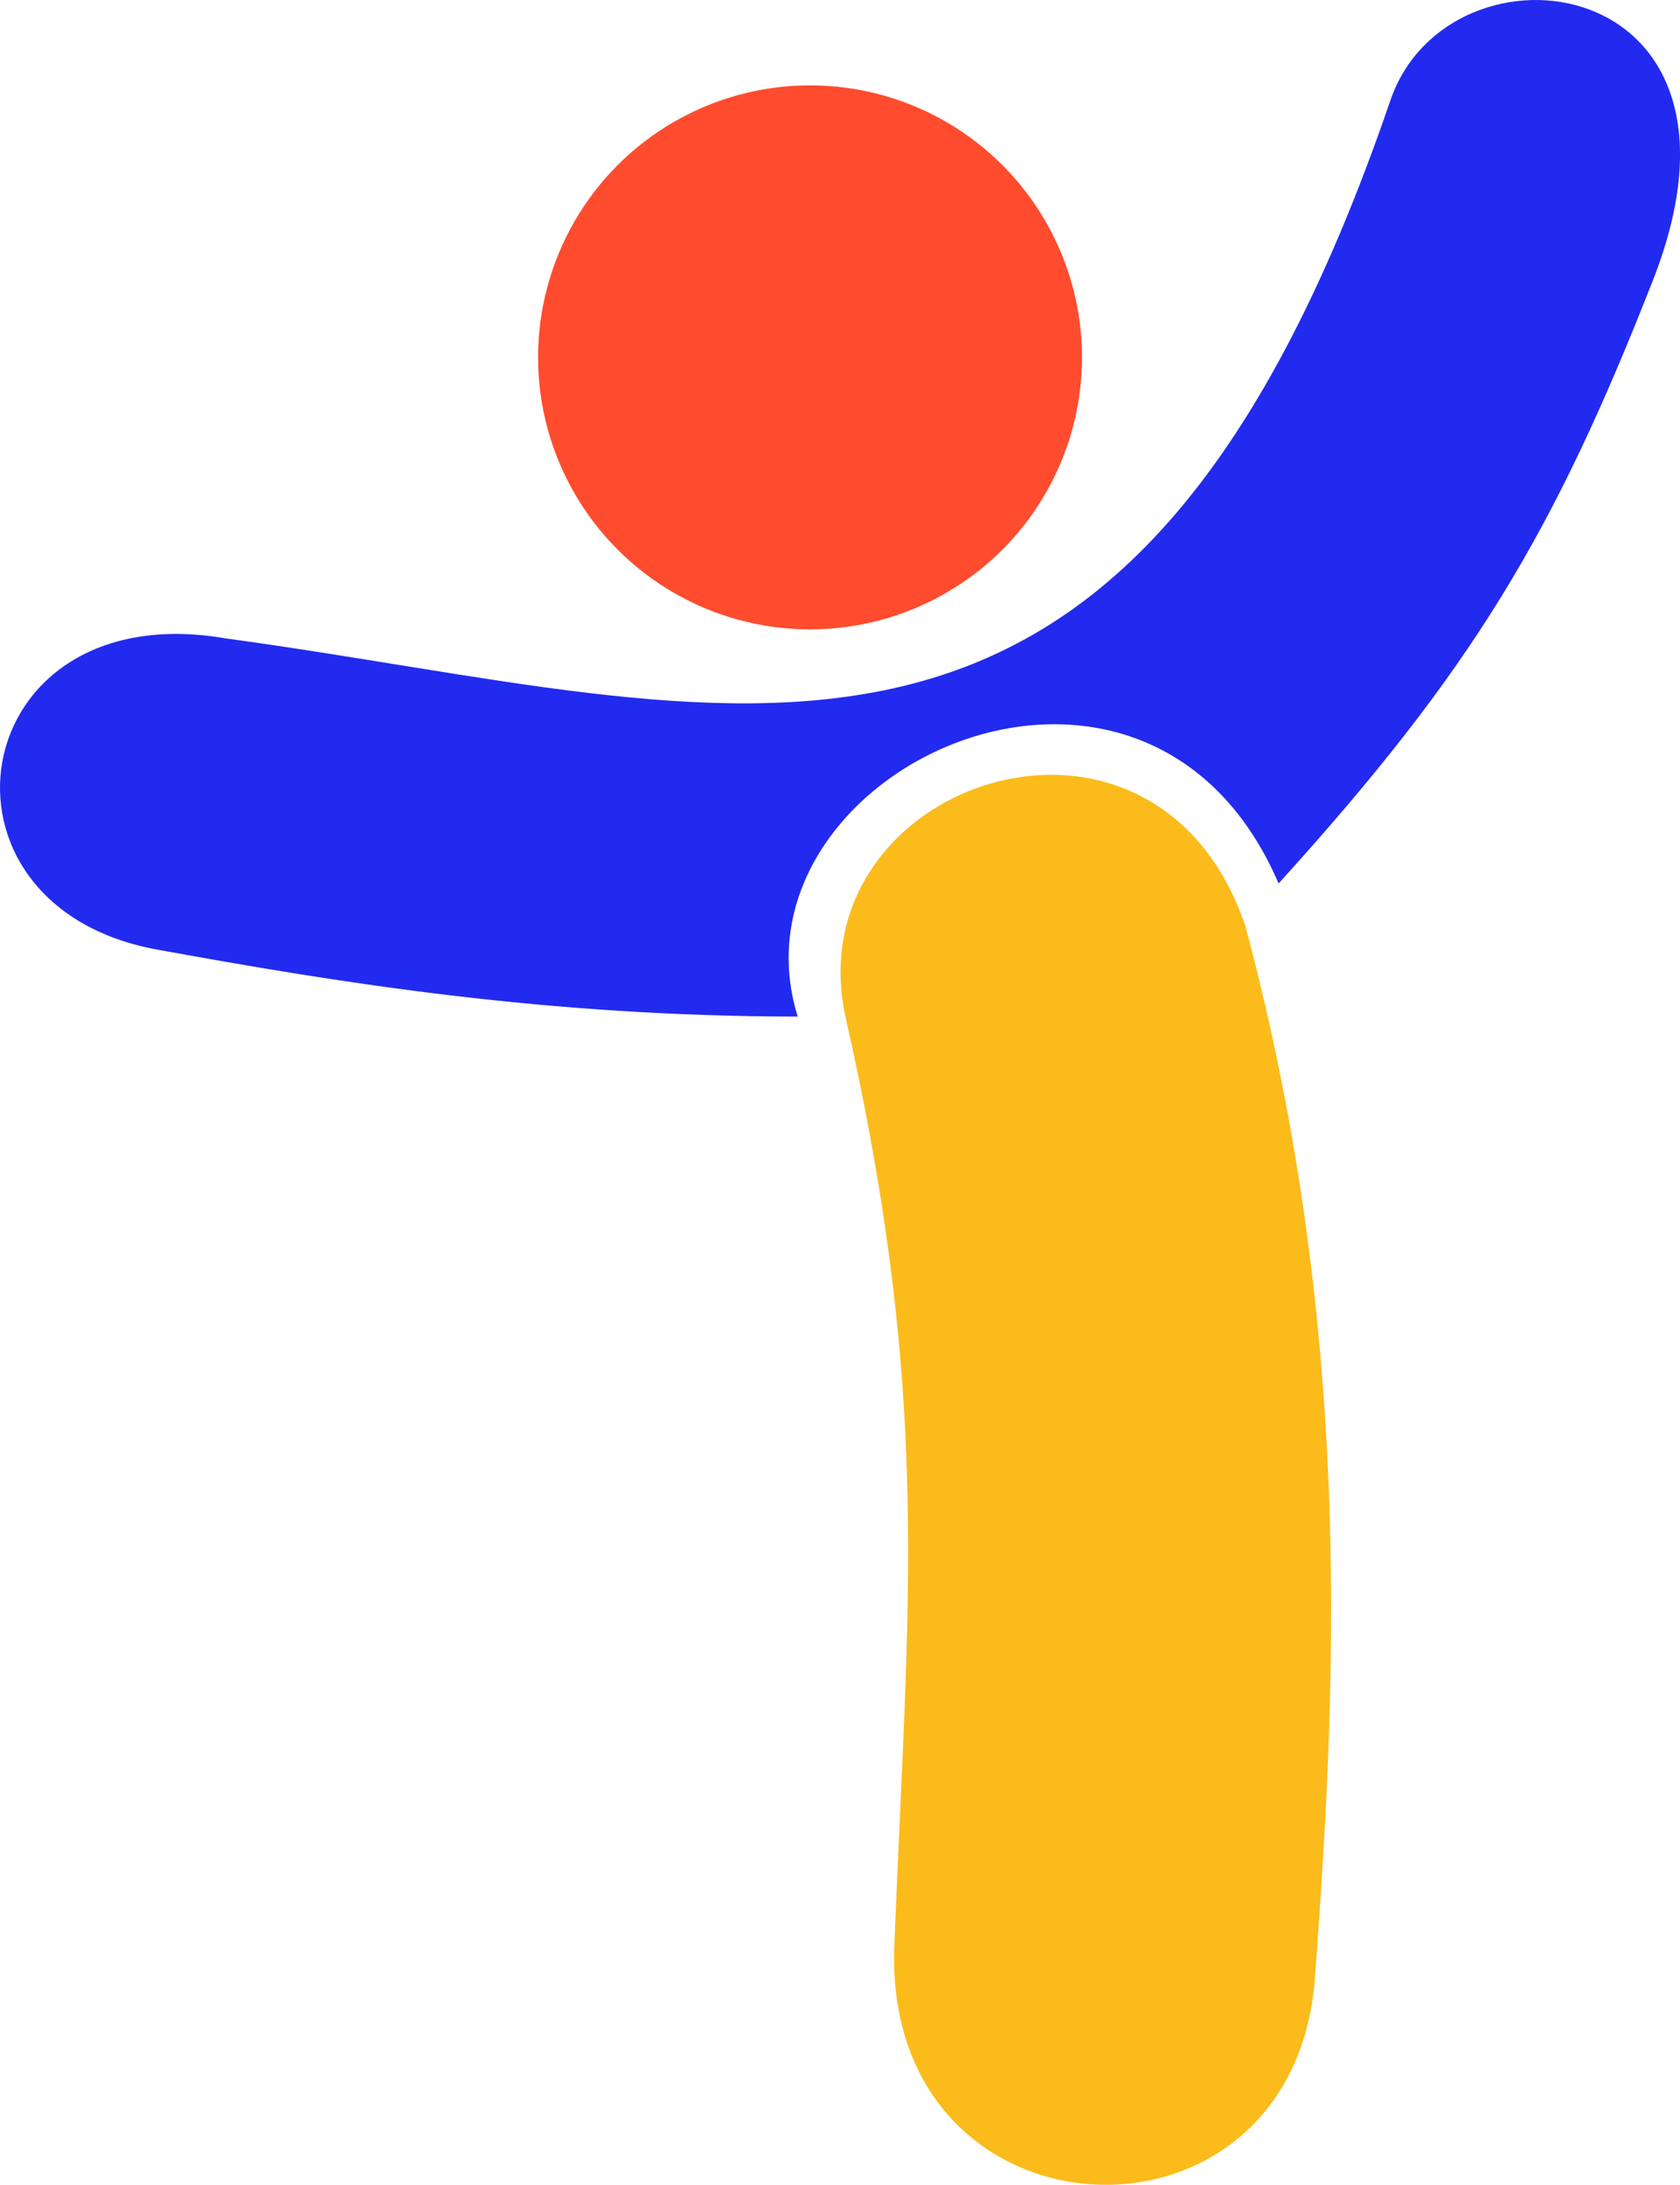 <svg id="orang_copy_2" data-name="orang copy 2" xmlns="http://www.w3.org/2000/svg" width="555.469" height="722.25" viewBox="0 0 555.469 722.25">
  <defs>
    <style>
      .cls-1 {
        fill: #fbbb1b;
      }

      .cls-1, .cls-2 {
        fill-rule: evenodd;
      }

      .cls-2 {
        fill: #222aef;
      }

      .cls-3 {
        fill: #ff4c2e;
      }
    </style>
  </defs>
  <path class="cls-1" d="M558,821c4.369-112.233,12.475-178.821-16-305C524,437.688,643.857,396.4,674,485c36.723,137.048,29.687,256.584,23,348C689.709,929.174,553.019,922.256,558,821Z" transform="translate(-262.25 -178.938)"/>
  <path class="cls-2" d="M526,515c-82.946-.076-150.6-11.014-211-22-80.872-14.036-65-118.044,22-103,170.609,23.237,297.434,78.222,385-178,19.513-56.407,126.64-43.087,87,59-32.953,84.23-59.832,129.273-124,200C640.842,368.3,500.888,433.853,526,515Z" transform="translate(-262.25 -178.938)"/>
  <circle class="cls-3" cx="267.828" cy="118.14" r="89.922"/>
</svg>
